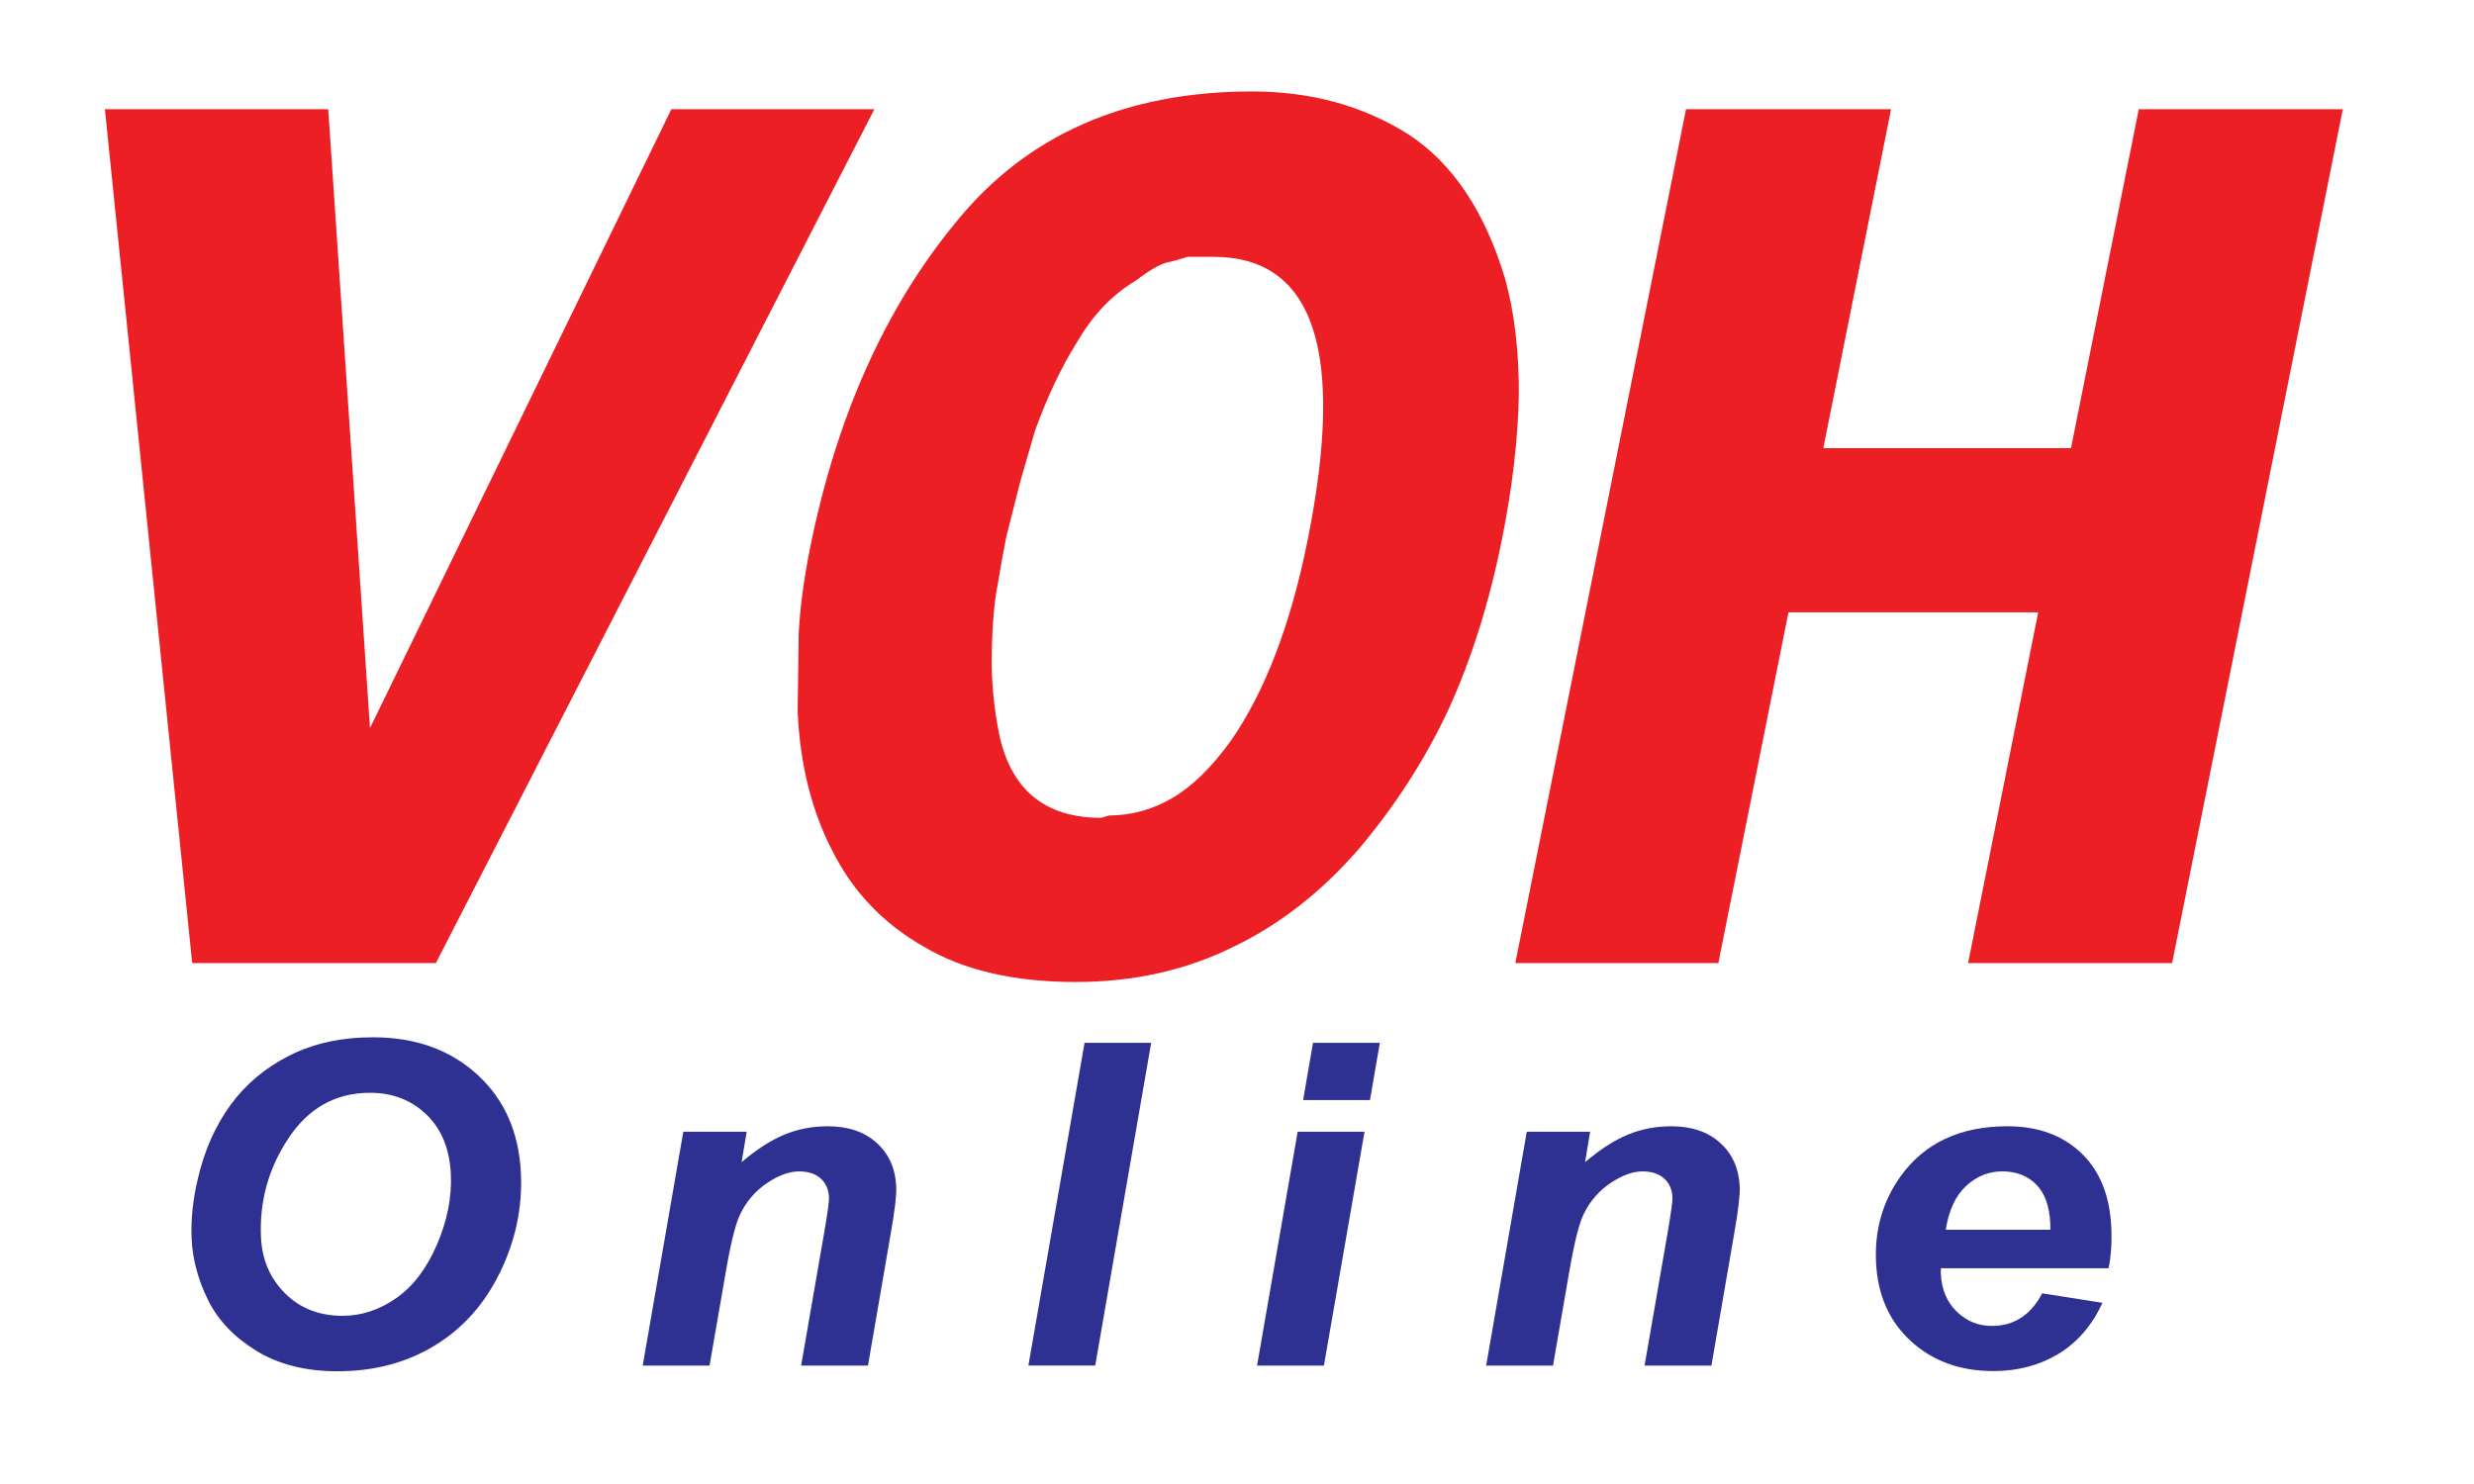 <?xml version="1.0" encoding="UTF-8"?>
<svg id="Layer_1" data-name="Layer 1" xmlns="http://www.w3.org/2000/svg" xmlns:xlink="http://www.w3.org/1999/xlink" viewBox="0 0 1457.04 874.08">
  <defs>
    <style>
      .cls-1 {
        fill: #ec1f24;
      }

      .cls-2 {
        fill: #2e3192;
      }

      .cls-3 {
        fill: #fff;
        fill-rule: evenodd;
        filter: url(#drop-shadow-1);
      }
    </style>
    <filter id="drop-shadow-1" filterUnits="userSpaceOnUse">
      <feOffset dx="7" dy="11"/>
      <feGaussianBlur result="blur" stdDeviation="12"/>
      <feFlood flood-color="#000" flood-opacity=".79"/>
      <feComposite in2="blur" operator="in"/>
      <feComposite in="SourceGraphic"/>
    </filter>
  </defs>
  <path class="cls-3" d="M619.9,322.28c-1.73,8.72-3.29,17.47-4.72,26.24l-.08,.5-.1,.5c-2.21,11.08-2.73,23.5-2.97,34.77-.31,14.57,1.01,29.07,3.97,43.35,3.97,17.19,11.49,24.3,27.87,25.21l4.27-1.29h4.23c8.26,0,15.68-2.24,22.8-6.4,9.83-5.75,18.78-16.25,25.42-25.36,21.38-30.91,33.4-71.4,40.69-107.86,5.12-25.63,19.3-107.47-7.09-126.84-5.72-4.2-13.48-5.24-20.39-5.24h-10.87c-2.99,.9-6,1.71-9.04,2.41-2.54,1.26-6.05,3.97-8.12,5.56l-1.41,1.08-1.53,.9c-10.7,6.28-18.63,15.8-24.76,26.45l-.27,.47-.29,.46c-8.81,14.05-15.71,29.61-21.4,45.17l-8.28,28.51-7.93,31.39ZM174.14,727.02c.37,7.72,2.8,14.14,8.3,19.65,5.47,5.47,11.95,7.39,19.62,7.39s14.01-2.55,20.09-6.81c7.95-5.57,13.32-14.38,17.06-23.17,4.41-10.35,7.05-21.3,6.51-32.61-.38-8.01-2.3-16.07-8.26-21.78-5.45-5.23-11.69-7.2-19.2-7.2-14.05,0-23.59,6.16-31.28,17.78-9.44,14.26-13.67,29.67-12.86,46.75Zm1083.01,48.2c-5.3,13.6-18.69,29.63-34.06,38.81-14.84,8.86-31.29,12.89-48.54,12.89-23.39,0-44.89-7.01-62.25-22.89-17.53-16.03-26.06-36.98-27.18-60.58-1.09-22.9,4.64-44.29,17.87-63.05,18.95-26.86,47.24-38.43,79.66-38.43,21.47,0,41.39,6.28,57.12,21.18,16.13,15.27,23.08,35.71,24.12,57.55,.67,14.18,.3,35.44-6.75,54.53Zm-296.43-129.8c7.97-2.33,16.21-3.45,24.6-3.45,15.76,0,30.68,4.37,42.49,15.09,11.64,10.57,17.51,24.55,18.21,40.19,.43,9.73-2.16,22.4-4.09,32l-16.88,94.22h-80.21l18.47-101.77c.66-3.66,1.56-8.07,2.17-12.24-1.9,.79-3.92,2.03-5.06,2.79-4,2.67-6.89,6.1-9.01,10.42l-.11,.22-.11,.21c-2.95,5.66-5.58,20.72-6.77,27.21l-12.51,73.16h-80.17l30.97-178.04h78.01Zm-492,64.03c-1.9,.79-3.92,2.03-5.06,2.79-4,2.67-6.89,6.1-9.01,10.42l-.11,.22-.11,.21c-2.95,5.66-5.58,20.72-6.77,27.21l-12.51,73.16h-80.17l30.97-178.04h78.01c7.97-2.33,16.21-3.45,24.6-3.45,15.76,0,30.68,4.37,42.49,15.09,11.64,10.57,17.51,24.55,18.21,40.19,.43,9.73-2.16,22.4-4.09,32l-16.88,94.22h-80.21l18.47-101.77c.66-3.66,1.56-8.07,2.17-12.24Zm-375.7,20.23c-.66-13.82,1-27.68,4.15-41.13,4.29-18.28,11.52-35.54,22.61-50.76,11.03-15.14,25.26-26.88,41.96-35.29,5.18-2.61,10.51-4.78,15.94-6.54H86.48L29.19,35.5H219.34l19.14,283.8L376.63,35.5h184.52L273.41,595.95h-13.67c12.74,4.41,24.57,11.26,35.12,20.91,20.85,19.09,30.93,44,32.26,72.08,1.13,23.78-3.79,46.56-14.14,68-10.43,21.59-25.71,39.33-46.2,51.84-20.65,12.61-43.7,18.13-67.81,18.13-20.53,0-40.66-4.21-58.3-15.07-15.3-9.42-27.96-21.94-35.94-38.17-6.8-13.82-10.98-28.58-11.72-43.99ZM917.44,291.61l51.18-256.11h179.31l-39.91,199.69h87.34l39.91-199.69h178.71l-112,560.45h-178.71l41.3-206.65h-88.54l-41.3,206.65h-178.11l48.63-243.33c-6.7,26.36-15.4,52.25-26.78,76.93-14.96,32.46-34.32,62.5-57.63,89.61-23.47,27.29-51.44,49.28-83.9,64.9-11.55,5.56-23.39,10.05-35.47,13.55l-39.25,225.84h-80.12l37.71-216.65c-31.75-1.38-63.57-8.1-91.09-24.5-28.32-16.16-50.03-39.06-64.87-68.09-14.95-29.26-22.11-61.18-23.56-93.9l-.04-.83,.66-48.09,.04-.64c1.03-17.72,3.54-35.37,7.01-52.77,14.99-75,43.54-146.21,92.33-205.76,50.01-61.03,118.16-87.16,196.31-87.16,38.3,0,74.93,8.91,107.37,29.7,36.19,23.19,57.13,61.02,69.2,101.27l.1,.34,.09,.34c6.76,24.77,9.35,50.57,9.04,76.21-.24,19.58-2.08,39.23-4.96,58.69Zm-89.58,353.8h0l-.19,1.09-3.55,20.5h-.02l-27.21,156.45h-80.12l27.21-156.45h-.01l3.35-19.22,.41-2.37h0l9.13-52.33h80.04l-9.06,52.33Z"/>
  <polygon class="cls-1" points="61.78 64.33 193.31 64.33 217.9 428.92 395.39 64.33 514.96 64.33 256.69 567.37 113.2 567.37 61.78 64.33"/>
  <path class="cls-1" d="M592.69,316.08c-1.78,8.93-3.45,18.21-5.04,27.95-2.04,10.21-3.23,23.42-3.52,39.78-.43,16.58,1.11,33.28,4.62,50.09,7.26,31.89,27.19,47.89,59.8,47.89l4.61-1.39c13.28,0,25.71-3.48,37.29-10.32,11.44-6.61,22.88-17.74,34.34-33.51,20.29-29.22,35.44-68.88,45.43-118.86,22.18-110.98,3.63-166.41-55.62-166.41h-15.26c-4.25,1.39-8.28,2.55-12.05,3.36-4.16,.93-10.18,4.41-18.19,10.55-14.02,8.24-25.69,20.53-35.1,36.87-9.02,14.38-17.14,31.54-24.38,51.49l-8.69,29.92-8.23,32.59Zm-115.79,7.65c15.57-77.93,44.33-142.29,86.39-193.2,41.56-51.14,99.59-76.65,174.11-76.65,34.59,0,65.26,8.35,91.89,25.16,26.22,17.04,45.27,45.57,57.19,85.35,5.48,20.06,8.16,42.79,8.03,68.3-.49,25.98-3.8,54.27-9.92,84.88-7.42,37.11-17.86,70.39-31.38,100.08-13.9,29.8-31.7,57.4-53.33,82.91-22.15,25.39-46.95,44.65-74.59,57.75-27.53,13.45-58.14,20.18-91.73,20.18-36.49,0-66.35-6.96-89.58-20.87-23.69-13.45-41.61-32.24-53.77-56.36-12.25-23.66-19.07-51.02-20.45-82.1l.64-46.61c.89-15.31,3.05-31.54,6.51-48.82Z"/>
  <polygon class="cls-1" points="992.96 64.33 1113.73 64.33 1073.82 264.02 1219.7 264.02 1259.61 64.33 1379.78 64.33 1279.25 567.37 1159.08 567.37 1200.37 360.73 1053.3 360.73 1012 567.37 892.43 567.37 992.96 64.33"/>
  <path class="cls-2" d="M112.87,729.88c-.53-11.24,.69-23.09,3.66-35.54,3.87-16.69,10.29-31.17,19.27-43.45,8.97-12.28,20.56-21.98,34.76-29.12s30.58-10.7,49.15-10.7c24.88,0,45.32,7.31,61.33,21.92,16.01,14.61,24.59,33.98,25.74,58.11,.95,20.06-3.11,39.47-12.19,58.23-9.08,18.76-21.93,33.2-38.55,43.32-16.62,10.12-35.73,15.17-57.31,15.17-18.75,0-34.67-4.02-47.76-12.06-13.09-8.04-22.58-18.01-28.44-29.9-5.87-11.89-9.09-23.88-9.67-35.99Zm40.84-.78c.62,13.06,5.35,23.99,14.18,32.81,8.83,8.82,20.11,13.23,33.83,13.23,11.16,0,21.72-3.48,31.67-10.44,9.96-6.96,17.96-17.51,24.01-31.65,6.05-14.14,8.76-27.91,8.12-41.31-.71-14.96-5.52-26.7-14.43-35.21-8.91-8.51-19.95-12.77-33.12-12.77-20.21,0-36.23,8.91-48.05,26.72-11.82,17.81-17.23,37.35-16.21,58.62Z"/>
  <path class="cls-2" d="M402.44,666.72h37.31l-2.99,17.9c8.97-7.61,17.42-13.04,25.36-16.28,7.94-3.24,16.39-4.86,25.35-4.86,11.98,0,21.58,3.24,28.79,9.73,7.21,6.49,11.07,15.09,11.58,25.81,.23,4.84-.84,14.01-3.22,27.5l-13.44,77.95h-39.37l13.57-78.21c2.01-11.67,2.96-18.63,2.85-20.88-.23-4.75-1.89-8.5-4.99-11.22-3.1-2.72-7.31-4.09-12.61-4.09-5.76,0-12.06,2.29-18.88,6.87-6.83,4.58-12.07,10.64-15.74,18.16-2.67,5.36-5.45,16.3-8.32,32.81l-9.8,56.55h-39.37l23.91-137.74Z"/>
  <path class="cls-2" d="M605.66,804.46l33.08-190.14h39.23l-32.95,190.14h-39.37Z"/>
  <path class="cls-2" d="M764.25,666.72h39.37l-23.91,137.74h-39.37l23.91-137.74Zm9.03-52.4h39.37l-5.81,33.72h-39.37l5.81-33.72Z"/>
  <path class="cls-2" d="M899.19,666.72h37.31l-2.99,17.9c8.97-7.61,17.42-13.04,25.36-16.28,7.94-3.24,16.39-4.86,25.35-4.86,11.98,0,21.58,3.24,28.79,9.73,7.21,6.49,11.07,15.09,11.58,25.81,.23,4.84-.84,14.01-3.22,27.5l-13.45,77.95h-39.37l13.57-78.21c2-11.67,2.96-18.63,2.85-20.88-.23-4.75-1.89-8.5-4.99-11.22-3.1-2.72-7.31-4.09-12.61-4.09-5.76,0-12.05,2.29-18.88,6.87-6.83,4.58-12.07,10.64-15.74,18.16-2.67,5.36-5.45,16.3-8.32,32.81l-9.8,56.55h-39.37l23.91-137.74Z"/>
  <path class="cls-2" d="M1241.81,747.13h-98.77c-.02,1.47-.01,2.59,.02,3.37,.44,9.17,3.55,16.56,9.35,22.18,5.8,5.62,12.68,8.43,20.63,8.43,13.08,0,22.97-6.4,29.68-19.2l35.52,5.58c-6.22,13.4-14.91,23.46-26.07,30.16-11.16,6.7-23.87,10.05-38.14,10.05-19.57,0-35.76-5.86-48.57-17.57-12.81-11.71-19.67-27.21-20.59-46.5-.9-18.85,3.84-35.62,14.21-50.32,14.15-19.89,35.21-29.83,63.2-29.83,17.83,0,32.26,5.21,43.27,15.63,11.01,10.42,16.96,25.01,17.86,43.77,.43,8.99-.1,17.08-1.59,24.25Zm-34.28-22.7c.01-1.64,0-2.9-.04-3.76-.48-10.2-3.27-17.85-8.36-22.96-5.09-5.1-11.71-7.65-19.84-7.65s-15.29,2.9-21.47,8.69c-6.17,5.79-10.13,14.35-11.88,25.68h61.59Z"/>
</svg>